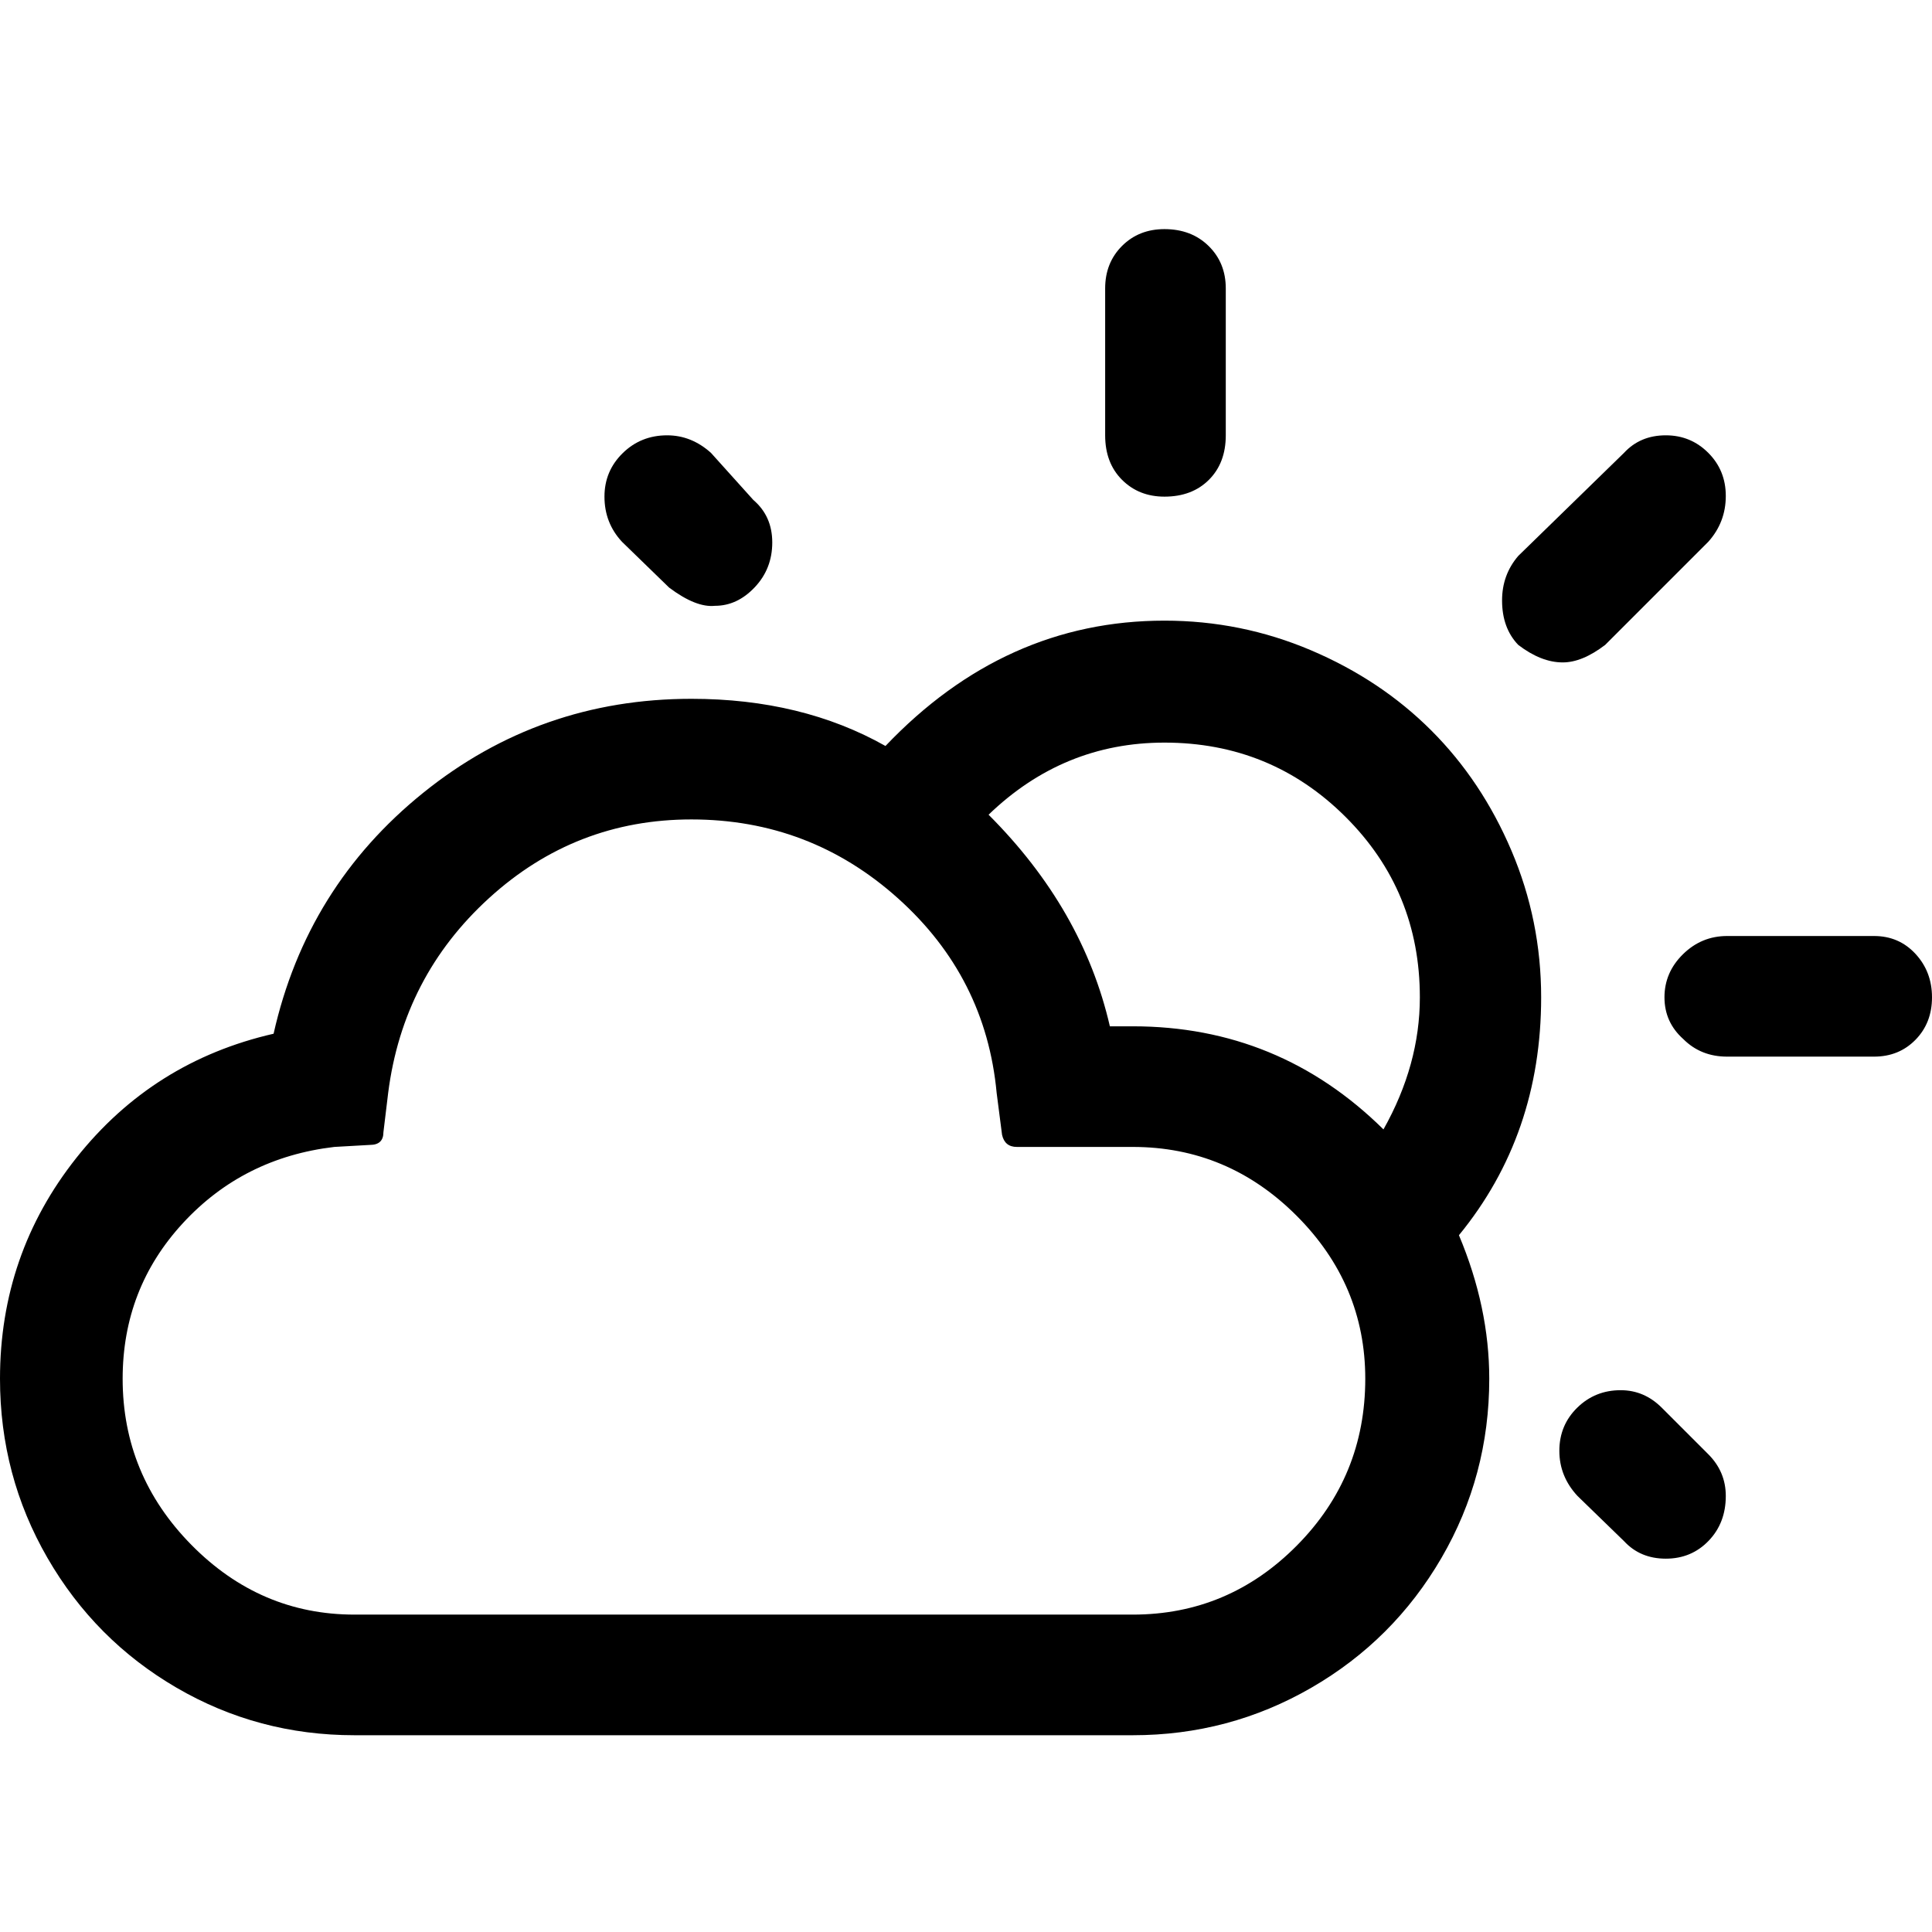 <svg width="64" height="64" viewBox="0 0 2867 2867" xmlns="http://www.w3.org/2000/svg"><path d="M0 2046q0 144 70.5 266T262 2504.5t264 70.5h1155q143 0 265-70.5t193-192.5 71-266q0-106-45-213 122-149 122-353 0-114-44-217.5T2124 1084t-178.5-119-217.5-44q-237 0-414 186-124-70-288-70-225 0-398 139.5T406 1534q-179 41-292.5 184T0 2046zm182 0q0-134 89.5-231T496 1702l53-3q20 0 20-19l7-58q22-173 150-289.5t300-116.5q176 0 306.5 117t146.5 289l8 62q4 18 22 18h172q141 0 243 102t102 242q0 145-101.5 247.5T1681 2396H526q-140 0-242-103.5T182 2046zM897 737q0 39 26 67l70 68q40 30 68 27 33 0 59-27.5t26-66.5-28-63l-63-70q-29-26-65-26-39 0-66 26.5T897 737zm570 472q111-107 261-107 158 0 268.5 110t110.5 268q0 100-54 196-155-153-372-153h-34q-40-174-180-314zm173-563q0 41 25 66t63 25q41 0 66-25t25-66V428q0-38-25.5-63t-65.5-25q-38 0-63 25t-25 63v218zm589 245q0 41 24 66 34 26 66 26 29 0 63-26l153-153q26-29 26-68 0-38-26-64t-63-26q-38 0-62 26l-157 153q-24 28-24 66zm85 1262q0 38 27 67l69 67q24 26 62 26t63.5-26.5 25.5-66.5q0-36-26-62l-69-69q-26-26-61-26-38 0-64.5 26t-26.5 64zm156-673q0 37 28 62 26 26 65 26h218q37 0 61.5-25t24.5-63-24.5-64.5-61.5-26.5h-218q-38 0-65.5 27t-27.5 64z"/></svg>